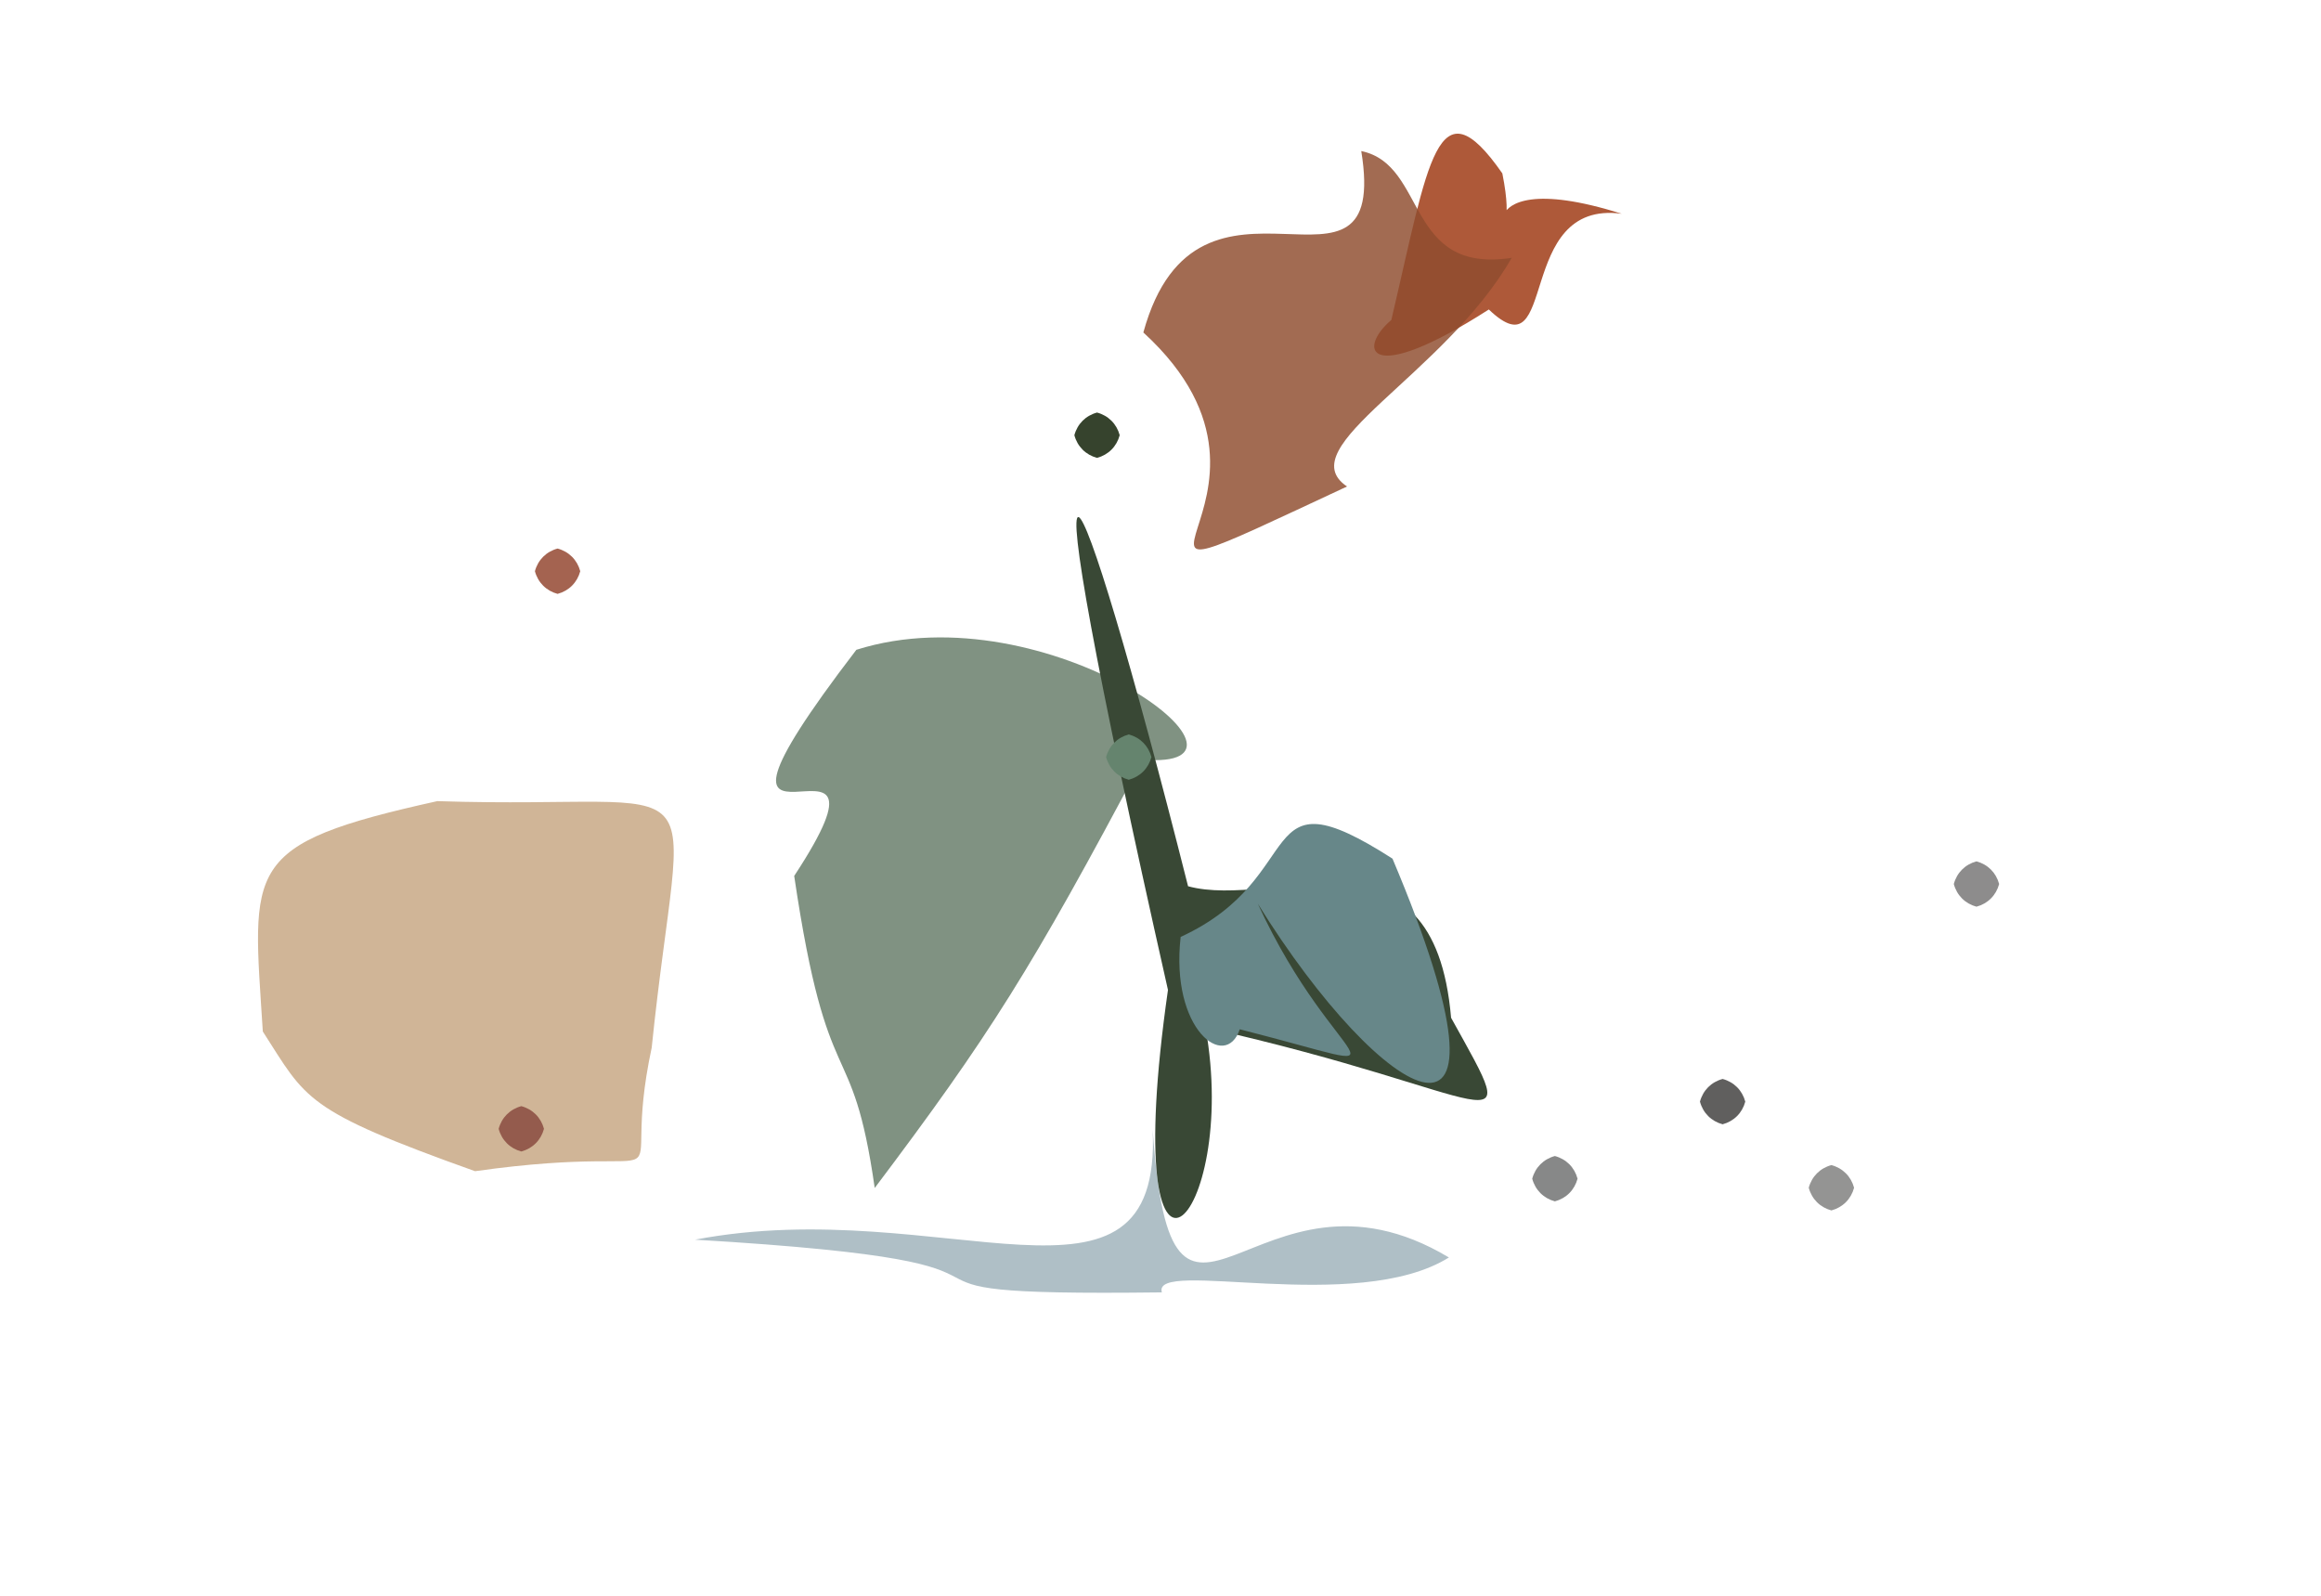 <?xml version="1.0" ?>
<svg xmlns="http://www.w3.org/2000/svg" version="1.1" width="512" height="352">
  <defs/>
  <g>
    <path d="M 143.76 231.111 C 136.025 267.227 155.185 251.242 104.792 258.345 C 66.972 244.841 67.644 242.541 57.974 227.532 C 55.672 190.946 53.178 186.296 96.469 176.716 C 159.991 178.791 150.522 165.439 143.76 231.111" stroke-width="0.0" fill="rgb(208, 181, 151)" opacity="1.0" stroke="rgb(152, 59, 232)" stroke-opacity="0.008" stroke-linecap="round" stroke-linejoin="round"/>
    <path d="M 252.053 167.558 C 227.554 213.776 218.138 228.622 192.958 262.047 C 187.924 226.862 182.623 243.408 175.197 193.216 C 202.895 151.076 143.58 202.511 188.908 143.334 C 231.29 129.96 283.862 170.141 252.053 167.558" stroke-width="0.0" fill="rgb(22, 55, 25)" opacity="0.541" stroke="rgb(96, 55, 23)" stroke-opacity="0.498" stroke-linecap="round" stroke-linejoin="round"/>
    <path d="M 320.1 224.499 C 336.85 254.691 331.054 241.311 265.926 226.648 C 273.642 269.559 246.269 297.76 257.647 218.366 C 224.171 69.976 237.024 96.223 262.08 195.49 C 281.222 200.736 316.283 179.995 320.1 224.499" stroke-width="0.0" fill="rgb(57, 72, 53)" opacity="1" stroke="rgb(71, 91, 210)" stroke-opacity="0.843" stroke-linecap="round" stroke-linejoin="round"/>
    <path d="M 357.733 47.147 C 333.92 43.97 343.887 83.028 328.426 68.268 C 301.537 85.534 299.365 76.982 306.919 70.581 C 315.137 35.668 316.98 17.527 331.408 38.251 C 336.321 62.787 318.619 34.825 357.733 47.147" stroke-width="0.0" fill="rgb(174, 89, 57)" opacity="1.0" stroke="rgb(49, 21, 64)" stroke-opacity="0.799" stroke-linecap="round" stroke-linejoin="round"/>
    <path d="M 277.469 199.353 C 294.852 237.09 314.829 237.564 273.483 227.042 C 270.373 236.301 258.112 227.17 260.447 206.669 C 289.303 193.406 276.042 169.427 307.177 189.404 C 338.48 263.51 304.959 243.671 277.469 199.353" stroke-width="0.0" fill="rgb(103, 135, 137)" opacity="0.999" stroke="rgb(98, 139, 102)" stroke-opacity="0.893" stroke-linecap="round" stroke-linejoin="round"/>
    <path d="M 333.475 56.877 C 318.578 82.852 284.247 98.609 297.145 107.312 C 228.376 139.426 293.027 110.693 252.216 73.336 C 264.284 29.514 306.661 72.533 300.289 33.322 C 314.938 36.354 309.854 60.483 333.475 56.877" stroke-width="0.0" fill="rgb(143, 76, 46)" opacity="0.827" stroke="rgb(68, 114, 199)" stroke-opacity="0.605" stroke-linecap="round" stroke-linejoin="round"/>
    <path d="M 319.622 277.377 C 299.209 290.119 254.037 277.461 256.297 285.077 C 179.018 286.033 246.209 278.949 153.321 273.452 C 208.07 262.988 256.299 294.98 254.28 249.238 C 258.537 310.98 276.656 251.639 319.622 277.377" stroke-width="0.0" fill="rgb(0, 53, 74)" opacity="0.313" stroke="rgb(167, 187, 76)" stroke-opacity="0.868" stroke-linecap="round" stroke-linejoin="round"/>
    <path d="M 409.0 262.0 C 408.33 264.5 406.5 266.33 404.0 267.0 C 401.5 266.33 399.67 264.5 399.0 262.0 C 399.67 259.5 401.5 257.67 404.0 257.0 C 406.5 257.67 408.33 259.5 409.0 262.0" stroke-width="0.0" fill="rgb(148, 148, 147)" opacity="1.0" stroke="rgb(5, 253, 15)" stroke-opacity="0.928" stroke-linecap="round" stroke-linejoin="round"/>
    <path d="M 128.0 126.0 C 127.33 128.5 125.5 130.33 123.0 131.0 C 120.5 130.33 118.67 128.5 118.0 126.0 C 118.67 123.5 120.5 121.67 123.0 121.0 C 125.5 121.67 127.33 123.5 128.0 126.0" stroke-width="0.0" fill="rgb(164, 99, 80)" opacity="1.0" stroke="rgb(41, 168, 154)" stroke-opacity="0.1" stroke-linecap="round" stroke-linejoin="round"/>
    <path d="M 247.0 96.0 C 246.33 98.5 244.5 100.33 242.0 101.0 C 239.5 100.33 237.67 98.5 237.0 96.0 C 237.67 93.5 239.5 91.67 242.0 91.0 C 244.5 91.67 246.33 93.5 247.0 96.0" stroke-width="0.0" fill="rgb(54, 67, 45)" opacity="1.0" stroke="rgb(85, 221, 187)" stroke-opacity="0.394" stroke-linecap="round" stroke-linejoin="round"/>
    <path d="M 120.0 249.0 C 119.33 251.5 117.5 253.33 115.0 254.0 C 112.5 253.33 110.67 251.5 110.0 249.0 C 110.67 246.5 112.5 244.67 115.0 244.0 C 117.5 244.67 119.33 246.5 120.0 249.0" stroke-width="0.0" fill="rgb(148, 91, 77)" opacity="1.0" stroke="rgb(234, 8, 0)" stroke-opacity="0.808" stroke-linecap="round" stroke-linejoin="round"/>
    <path d="M 254.0 167.0 C 253.33 169.5 251.5 171.33 249.0 172.0 C 246.5 171.33 244.67 169.5 244.0 167.0 C 244.67 164.5 246.5 162.67 249.0 162.0 C 251.5 162.67 253.33 164.5 254.0 167.0" stroke-width="0.0" fill="rgb(101, 132, 110)" opacity="1.0" stroke="rgb(5, 61, 36)" stroke-opacity="0.523" stroke-linecap="round" stroke-linejoin="round"/>
    <path d="M 441.0 195.0 C 440.33 197.5 438.5 199.33 436.0 200.0 C 433.5 199.33 431.67 197.5 431.0 195.0 C 431.67 192.5 433.5 190.67 436.0 190.0 C 438.5 190.67 440.33 192.5 441.0 195.0" stroke-width="0.0" fill="rgb(141, 140, 140)" opacity="1.0" stroke="rgb(101, 186, 217)" stroke-opacity="0.225" stroke-linecap="round" stroke-linejoin="round"/>
    <path d="M 348.0 260.0 C 347.33 262.5 345.5 264.33 343.0 265.0 C 340.5 264.33 338.67 262.5 338.0 260.0 C 338.67 257.5 340.5 255.67 343.0 255.0 C 345.5 255.67 347.33 257.5 348.0 260.0" stroke-width="0.0" fill="rgb(135, 136, 136)" opacity="1.0" stroke="rgb(95, 133, 179)" stroke-opacity="0.902" stroke-linecap="round" stroke-linejoin="round"/>
    <path d="M 385.0 243.0 C 384.33 245.5 382.5 247.33 380.0 248.0 C 377.5 247.33 375.67 245.5 375.0 243.0 C 375.67 240.5 377.5 238.67 380.0 238.0 C 382.5 238.67 384.33 240.5 385.0 243.0" stroke-width="0.0" fill="rgb(96, 95, 94)" opacity="1.0" stroke="rgb(29, 36, 128)" stroke-opacity="0.577" stroke-linecap="round" stroke-linejoin="round"/>
  </g>
</svg>
